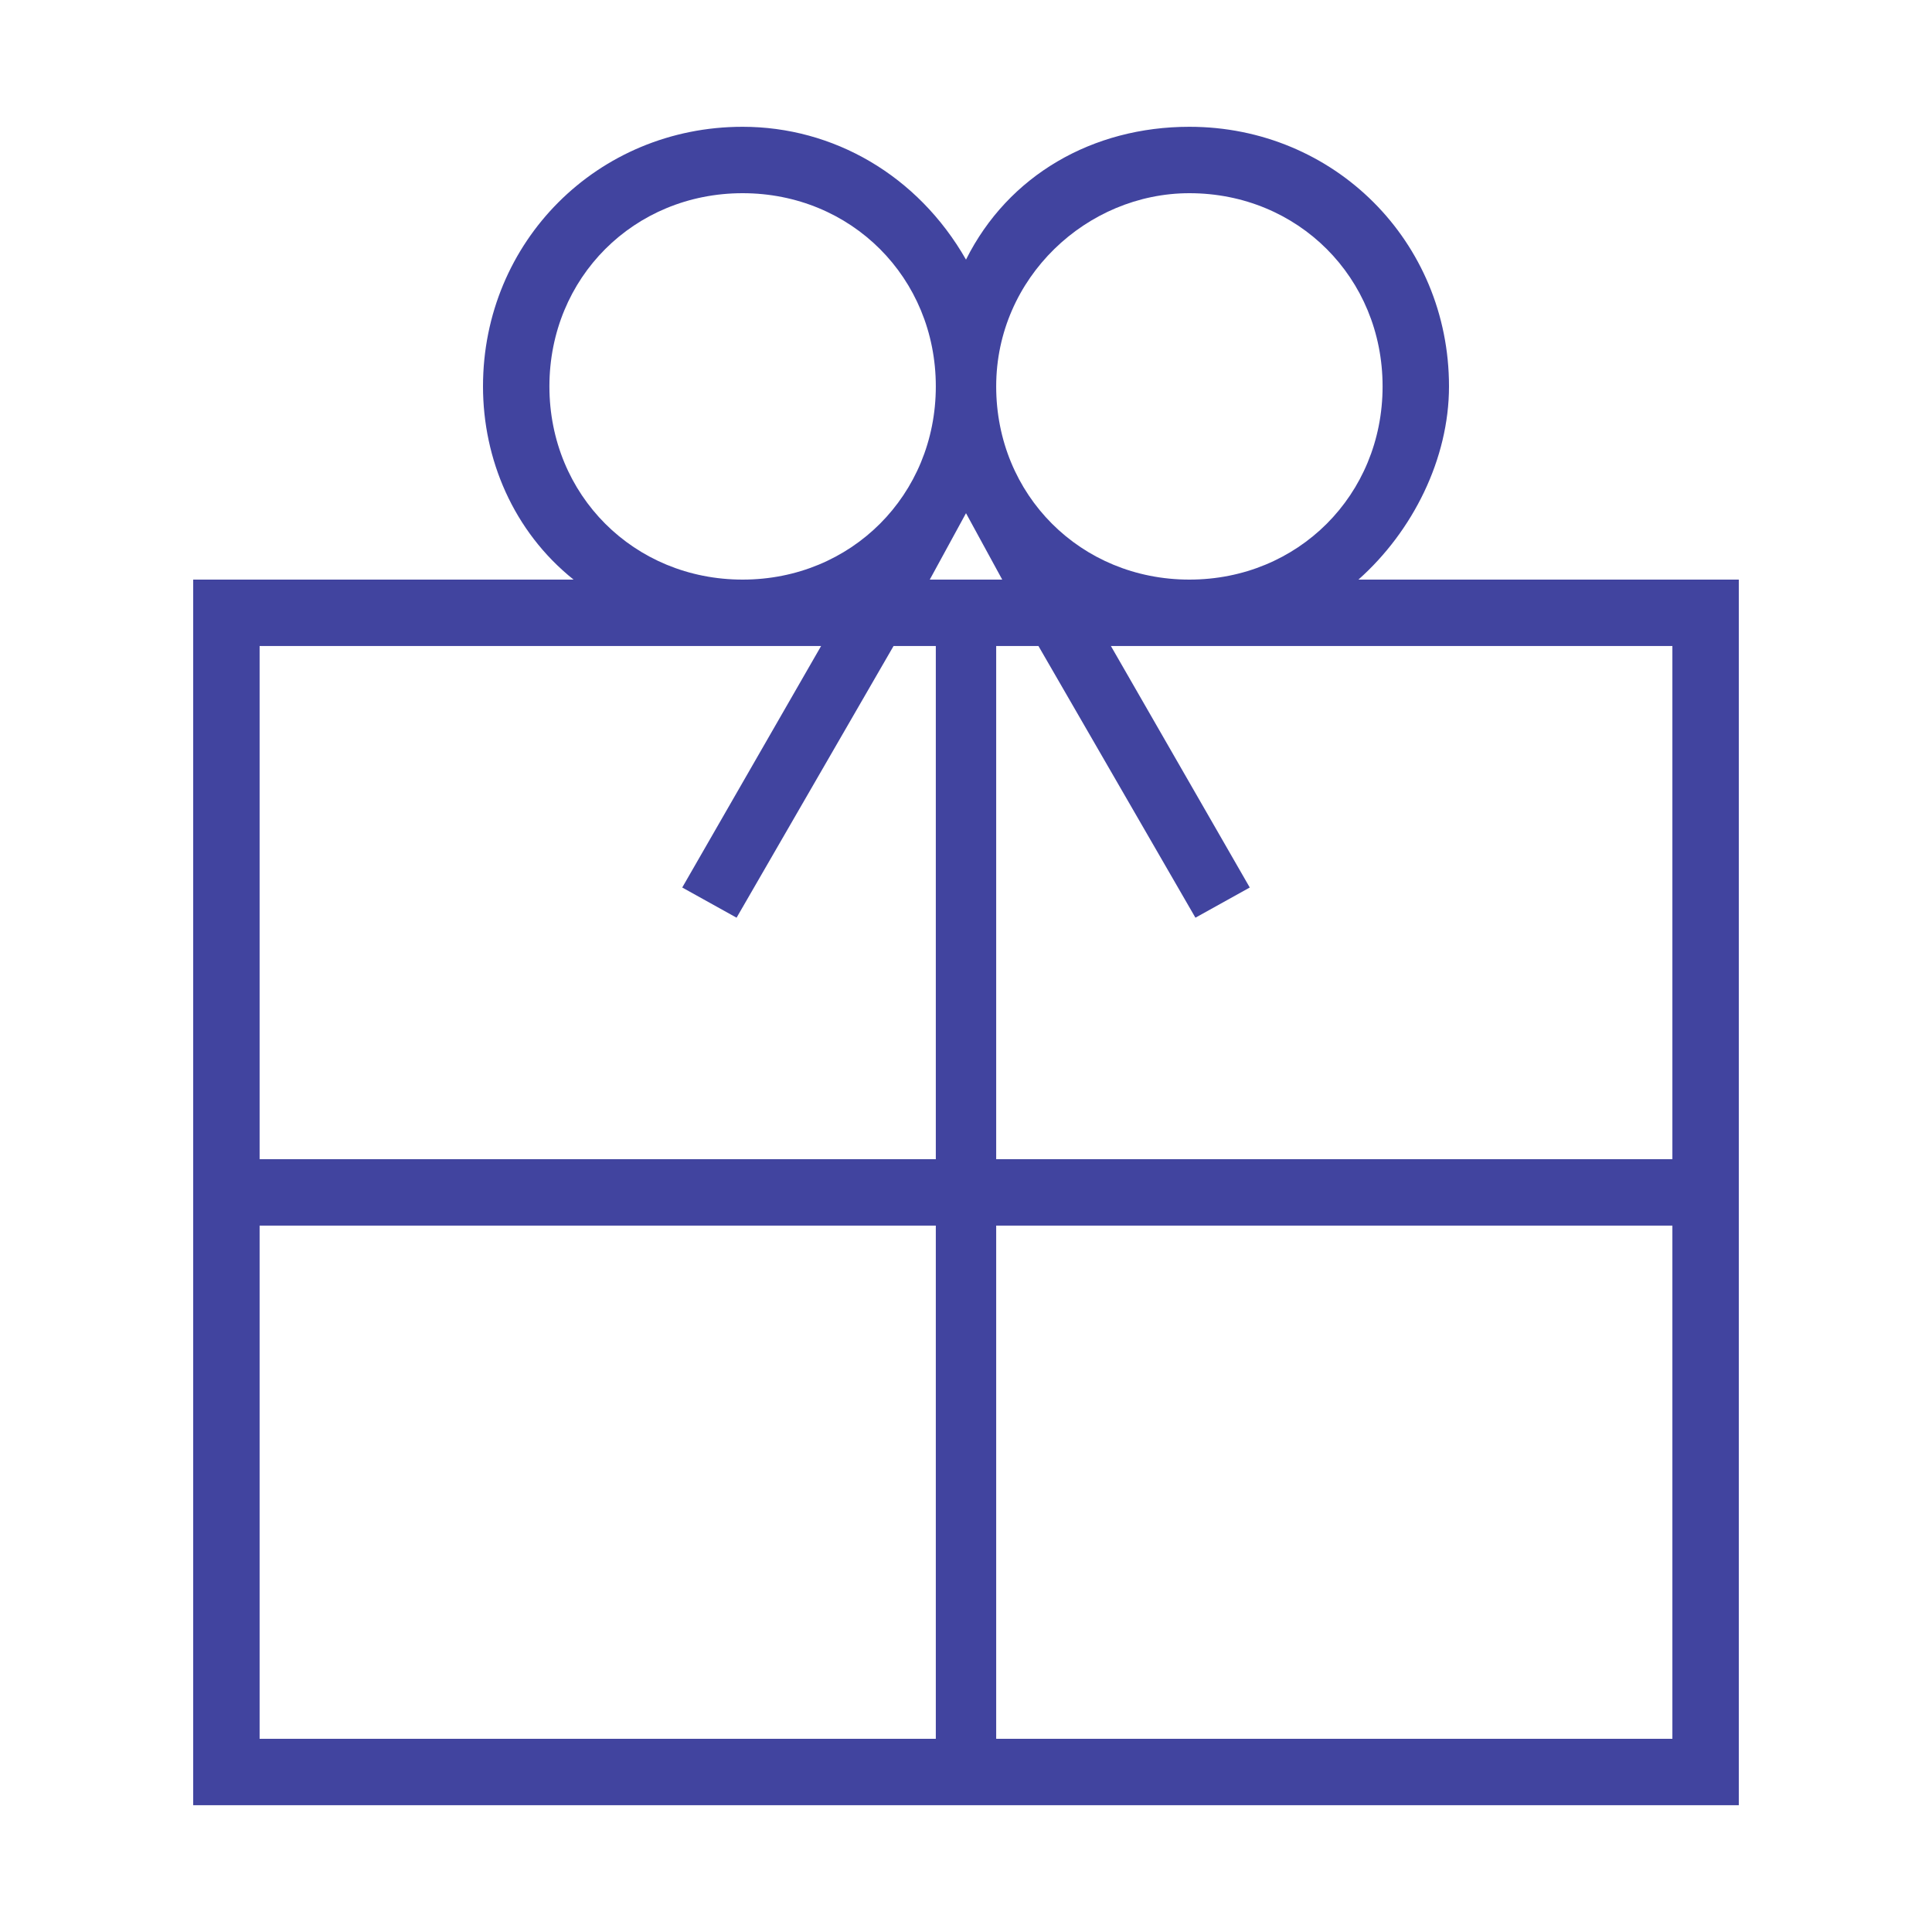 <?xml version="1.0" encoding="utf-8"?>
<!-- Generator: Adobe Illustrator 21.0.2, SVG Export Plug-In . SVG Version: 6.00 Build 0)  -->
<svg version="1.1" id="Layer_1" xmlns="http://www.w3.org/2000/svg" xmlns:xlink="http://www.w3.org/1999/xlink" x="0px" y="0px"
	 viewBox="0 0 32 32" style="enable-background:new 0 0 32 32;" xml:space="preserve">
<style type="text/css">
	.st0{fill:#41449F;}
</style>
<path class="st0" d="M22.5,9.6c0.9-0.8,1.5-2,1.5-3.2c0-2.4-1.9-4.3-4.3-4.3c-1.6,0-3,0.8-3.7,2.2c-0.8-1.4-2.2-2.2-3.7-2.2
	C9.9,2.1,8,4,8,6.4c0,1.2,0.5,2.4,1.5,3.2H3.2v20.3h25.6V9.6H22.5z M27.7,10.7v8.5H16.5v-8.5h0.7l2.6,4.5l0.9-0.5l-2.3-4
	C18.4,10.7,27.7,10.7,27.7,10.7z M16,8.5l0.6,1.1h-1.2L16,8.5L16,8.5z M19.7,3.2c1.8,0,3.2,1.4,3.2,3.2s-1.4,3.2-3.2,3.2
	s-3.2-1.4-3.2-3.2S18,3.2,19.7,3.2z M9.1,6.4c0-1.8,1.4-3.2,3.2-3.2s3.2,1.4,3.2,3.2c0,1.8-1.4,3.2-3.2,3.2S9.1,8.2,9.1,6.4z
	 M13.6,10.7l-2.3,4l0.9,0.5l2.6-4.5h0.7v8.5H4.3v-8.5L13.6,10.7L13.6,10.7z M4.3,20.3h11.2v8.5H4.3C4.3,28.8,4.3,20.3,4.3,20.3z
	 M16.5,28.8v-8.5h11.2v8.5H16.5z"/>
</svg>
